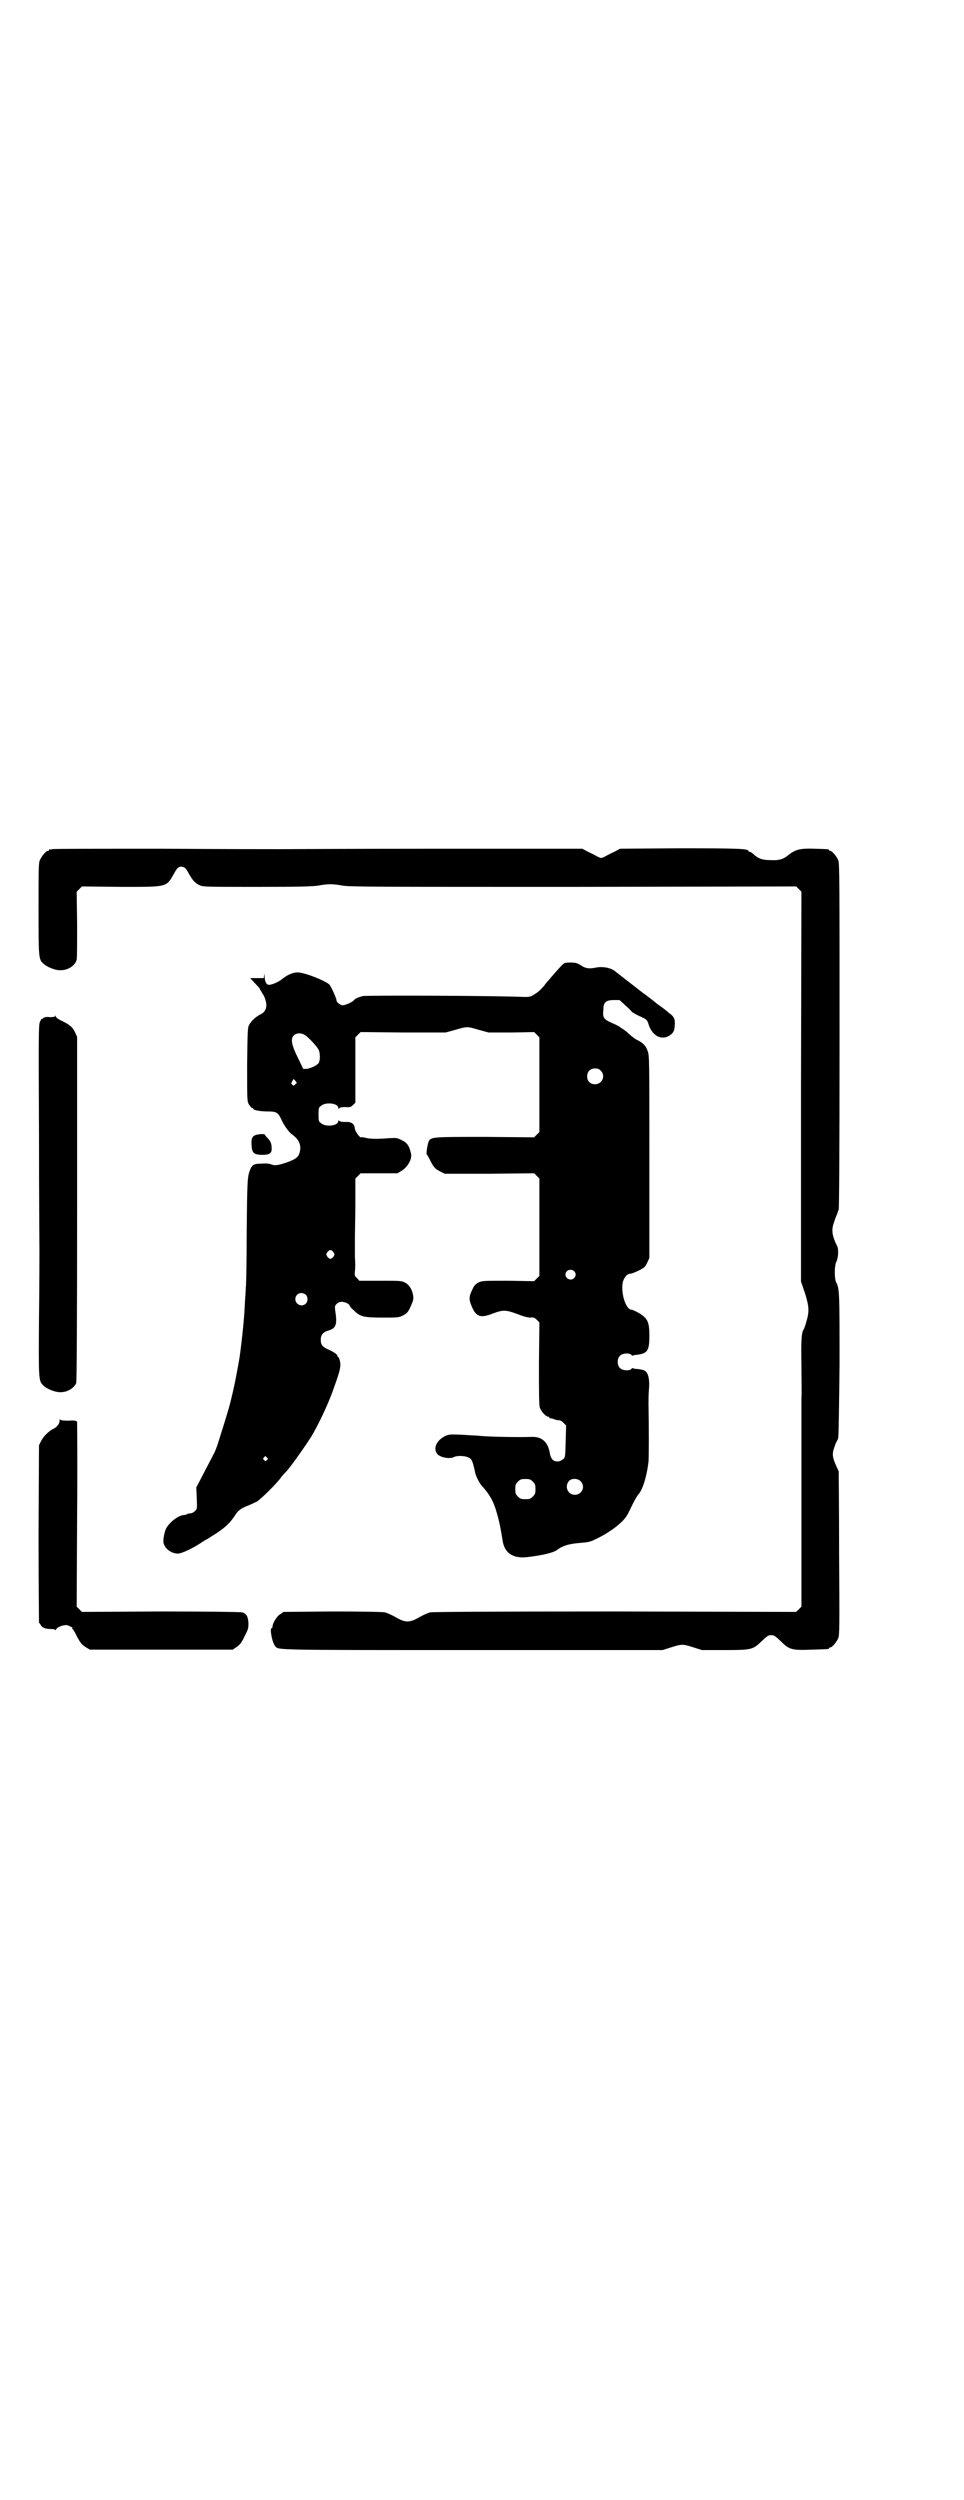 <?xml version="1.0" standalone="no"?>
<!DOCTYPE svg PUBLIC "-//W3C//DTD SVG 20010904//EN"
 "http://www.w3.org/TR/2001/REC-SVG-20010904/DTD/svg10.dtd">
<svg version="1.0" xmlns="http://www.w3.org/2000/svg"
 width="1100pt" height="2850pt" viewBox="0 0 1100 2850"
 preserveAspectRatio="xMidYMid meet">
<g transform="translate(0,2850) scale(0.5,-0.5)"
fill="#000000" stroke="none">
<path d="M120 3764 c-3 -1 -6 -1 -7 0 0 0 -1 0 -1 -2 0 -1 -1 -2 -3 -2 -4 0
-14 -12 -18 -21 -3 -6 -3 -21 -3 -111 0 -112 0 -115 11 -125 7 -7 26 -15 37
-15 19 -1 36 11 39 24 1 4 1 40 1 81 l-1 74 6 6 6 6 89 -1 c108 0 103 -1 121
30 8 15 12 18 22 15 3 -1 7 -5 12 -15 10 -17 14 -21 24 -26 8 -4 15 -4 132 -4
99 0 127 1 140 3 20 4 33 4 54 0 16 -3 81 -3 527 -3 l509 1 6 -6 6 -6 -1 -444
0 -445 9 -26 c10 -32 10 -43 3 -66 -2 -8 -5 -16 -6 -17 -5 -7 -6 -26 -5 -81 0
-31 1 -66 0 -77 0 -11 0 -122 0 -247 l0 -227 -6 -6 -6 -6 -413 1 c-296 0 -416
-1 -422 -2 -5 -1 -16 -6 -25 -11 -22 -13 -32 -13 -54 0 -9 5 -20 10 -25 11 -6
1 -43 2 -120 2 l-111 -1 -7 -5 c-8 -4 -18 -21 -18 -28 0 -2 -1 -4 -2 -4 -5 0
1 -33 8 -41 8 -9 -13 -9 450 -9 l434 0 19 6 c25 8 27 8 52 0 l19 -6 51 0 c63
0 65 1 85 20 13 12 15 14 22 14 7 0 9 -2 22 -14 19 -19 25 -21 71 -19 38 1 39
1 39 3 0 1 1 2 3 2 4 0 14 12 18 21 3 7 3 28 2 192 0 101 -1 186 -1 189 -1 2
-4 8 -6 13 -8 17 -9 26 -5 38 2 7 5 14 6 16 2 3 4 7 4 10 1 3 2 78 3 166 0
165 0 173 -8 188 -4 9 -4 38 1 47 4 8 5 27 2 34 -13 26 -14 39 -7 57 2 7 5 14
6 16 1 2 2 7 4 11 1 5 2 111 2 398 0 353 0 392 -3 399 -4 9 -14 21 -18 21 -2
0 -3 1 -3 2 0 2 -1 2 -33 3 -31 1 -42 -1 -58 -13 -13 -11 -22 -14 -42 -13 -19
0 -28 3 -40 14 -3 3 -7 5 -8 5 -2 0 -3 1 -3 2 0 5 -24 6 -157 6 l-136 -1 -11
-6 c-6 -3 -15 -7 -20 -10 -5 -3 -10 -5 -12 -5 -2 0 -7 2 -12 5 -5 3 -14 7 -20
10 l-11 6 -332 0 c-183 0 -342 -1 -355 -1 -13 0 -134 0 -270 1 -136 0 -249 0
-252 -1z"/>
<path d="M1288 3504 c-3 -1 -15 -14 -43 -47 -7 -10 -18 -20 -24 -23 -9 -6 -11
-7 -24 -7 -65 3 -361 4 -369 2 -9 -2 -18 -6 -20 -9 -2 -4 -20 -12 -26 -12 -5
0 -14 7 -14 11 0 5 -12 31 -16 36 -9 9 -57 28 -73 28 -11 0 -24 -6 -35 -15 -8
-7 -27 -15 -32 -13 -5 1 -8 9 -8 20 -1 7 -1 7 -1 2 l-1 -7 -16 0 -15 0 11 -12
c7 -7 11 -12 11 -12 -1 0 0 -1 1 -3 1 -1 4 -7 8 -13 10 -21 7 -36 -8 -43 -9
-4 -21 -15 -25 -23 -4 -6 -4 -14 -5 -91 0 -83 0 -83 4 -91 3 -4 6 -8 7 -8 2 0
3 -1 3 -2 0 -3 16 -6 33 -6 19 0 23 -2 30 -16 6 -14 17 -30 25 -36 17 -12 22
-25 18 -41 -3 -11 -8 -15 -26 -22 -23 -8 -31 -9 -38 -6 -5 2 -13 3 -23 2 -20
0 -23 -3 -29 -22 -3 -13 -4 -23 -5 -132 0 -65 -1 -122 -2 -128 0 -5 -1 -20 -2
-33 -1 -31 -6 -81 -12 -125 -3 -18 -10 -57 -15 -78 -8 -35 -11 -44 -23 -83 -4
-12 -9 -29 -12 -38 -3 -9 -7 -20 -10 -24 -3 -7 -10 -19 -30 -58 l-9 -17 1 -24
c1 -25 1 -25 -4 -30 -3 -3 -7 -5 -9 -5 -6 -1 -8 -1 -9 -2 -1 -1 -4 -2 -6 -2
-13 0 -34 -16 -42 -31 -4 -8 -7 -26 -6 -32 3 -14 18 -25 33 -25 9 0 36 13 55
26 5 3 9 6 10 6 1 0 11 7 24 15 22 15 30 23 42 41 3 5 7 9 8 10 0 0 2 1 4 3 1
1 8 5 16 8 8 3 18 8 22 10 9 6 43 39 54 54 4 6 9 10 9 11 5 2 42 54 60 82 17
28 41 79 52 112 15 41 16 49 14 60 -1 5 -3 10 -4 10 -1 0 -2 1 -2 3 0 3 -9 9
-20 14 -14 6 -18 11 -18 22 0 12 5 18 19 22 16 5 19 14 14 45 -1 9 -1 11 3 15
3 3 7 5 12 5 7 0 18 -5 18 -9 0 -1 4 -6 10 -11 14 -14 22 -16 66 -16 34 0 36
0 46 5 9 5 11 7 17 20 6 13 7 17 6 24 -2 15 -9 26 -19 31 -8 4 -11 4 -56 4
l-48 0 -5 6 c-6 5 -6 6 -5 16 1 6 1 20 0 31 0 11 0 32 0 46 0 14 1 50 1 80 l0
54 6 6 6 6 42 0 42 0 10 6 c14 9 24 27 21 39 -4 18 -9 25 -22 31 -10 5 -12 5
-29 4 -23 -2 -43 -2 -53 1 -5 1 -9 2 -10 1 -3 -1 -13 13 -14 19 -1 12 -8 17
-22 16 -8 0 -13 1 -14 3 -1 1 -2 1 -2 -1 0 -11 -29 -14 -39 -5 -6 4 -6 6 -6
20 0 14 0 16 6 20 10 9 39 6 39 -5 0 -2 1 -2 2 -1 1 2 6 3 14 3 11 -1 13 0 18
5 l5 5 0 74 0 75 6 6 6 6 97 -1 97 0 22 6 c27 8 27 8 54 0 l22 -6 52 0 52 1 6
-6 6 -6 0 -108 0 -108 -6 -6 -6 -6 -111 1 c-117 0 -123 0 -129 -9 -3 -5 -7
-30 -5 -31 1 -1 4 -6 7 -12 9 -18 12 -21 24 -27 l10 -5 102 0 102 1 6 -6 6 -6
0 -111 0 -111 -6 -6 -6 -6 -59 1 c-58 0 -59 0 -68 -4 -7 -4 -10 -7 -14 -16 -8
-16 -8 -23 -2 -37 10 -25 20 -29 48 -18 24 9 30 9 57 -1 15 -6 24 -8 30 -8 6
1 9 0 14 -5 l6 -6 -1 -93 c0 -65 0 -95 2 -101 2 -8 14 -21 19 -21 2 0 3 -1 3
-2 0 -2 1 -2 1 -2 1 1 4 0 8 -1 4 -2 9 -3 12 -3 3 0 8 -2 11 -6 l6 -6 -1 -36
c-1 -36 -1 -37 -6 -41 -4 -3 -8 -5 -13 -5 -9 0 -15 6 -17 18 -4 26 -18 39 -42
38 -25 -1 -103 0 -124 3 -5 0 -21 1 -36 2 -28 1 -28 1 -39 -4 -18 -10 -26 -27
-16 -40 7 -8 28 -12 38 -7 7 4 26 3 33 -1 8 -3 10 -9 16 -37 2 -7 9 -21 14
-27 18 -19 28 -37 35 -63 5 -17 9 -36 13 -62 4 -29 24 -42 57 -38 34 4 59 10
67 16 13 10 27 14 50 16 23 2 25 2 43 11 32 16 60 38 68 54 2 3 7 14 12 24 5
10 11 20 13 22 10 11 19 41 23 74 1 13 1 80 0 132 0 8 0 23 1 33 2 21 -1 35
-7 41 -3 3 -9 5 -22 6 -3 0 -7 1 -8 2 0 0 -2 0 -3 -2 -4 -5 -21 -4 -26 2 -7 6
-7 22 0 28 5 6 22 7 26 2 1 -2 3 -2 3 -2 1 1 5 2 8 2 26 3 30 9 30 44 0 31 -4
40 -25 52 -7 4 -14 7 -16 7 -12 0 -24 35 -20 61 2 11 10 21 17 21 3 0 11 3 19
7 14 7 15 8 20 18 l5 11 0 230 c0 226 0 231 -4 242 -4 12 -11 19 -26 26 -5 3
-14 10 -20 16 -6 5 -13 10 -14 10 -1 0 -2 1 -2 2 0 0 -5 3 -11 6 -28 12 -30
14 -28 34 0 17 6 22 24 22 l13 0 13 -12 c8 -7 15 -14 15 -15 1 -1 8 -5 16 -9
18 -8 19 -9 22 -19 9 -29 33 -39 52 -23 6 6 7 8 8 21 1 14 -2 20 -14 28 -5 5
-17 14 -26 20 -8 7 -24 19 -35 27 -23 18 -53 41 -63 49 -10 7 -28 10 -42 7
-15 -3 -22 -2 -31 3 -4 3 -10 6 -13 7 -5 2 -23 2 -28 0z m-592 -164 c7 -4 26
-24 31 -33 4 -8 4 -25 0 -31 -4 -5 -18 -12 -28 -13 l-7 0 -12 25 c-15 30 -17
43 -10 51 6 6 17 7 26 1z m675 -81 c12 -12 3 -31 -13 -31 -11 0 -18 7 -18 18
0 11 7 18 18 18 6 0 9 -1 13 -5z m-697 -31 c-4 -4 -4 -4 -7 -1 -3 3 -3 3 0 8
l3 5 4 -4 c4 -5 4 -5 0 -8z m87 -383 c3 -5 3 -5 0 -10 -2 -3 -5 -5 -7 -5 -2 0
-5 2 -7 5 -3 5 -3 5 0 10 2 3 5 5 7 5 2 0 5 -2 7 -5z m549 -43 c5 -5 5 -11 0
-16 -10 -10 -27 5 -16 16 4 4 12 4 16 0z m-612 -54 c5 -5 5 -15 0 -20 -9 -9
-24 -2 -24 10 0 8 6 14 14 14 3 0 8 -2 10 -4z m-89 -371 c3 -3 3 -3 0 -6 -3
-3 -3 -3 -6 0 -3 2 -3 3 -1 6 4 4 4 4 7 0z m607 -55 c5 -5 6 -7 6 -17 0 -10
-1 -12 -6 -17 -5 -5 -7 -6 -17 -6 -10 0 -12 1 -17 6 -5 5 -6 7 -6 17 0 10 1
12 6 17 5 5 7 6 17 6 10 0 12 -1 17 -6z m109 1 c12 -12 3 -31 -13 -31 -16 0
-24 18 -14 31 6 7 20 7 27 0z"/>
<path d="M126 3384 c0 -2 -3 -3 -12 -3 -8 1 -13 0 -15 -2 -1 -2 -3 -2 -4 -2 0
1 -2 -3 -4 -7 -3 -8 -3 -31 -2 -257 0 -136 1 -256 1 -266 0 -10 0 -78 -1 -150
-1 -145 -1 -145 10 -156 7 -7 26 -15 37 -15 17 -1 33 9 38 21 1 3 2 130 2 397
l0 392 -5 11 c-6 12 -12 17 -33 27 -6 3 -10 6 -11 9 0 2 -1 3 -1 1z"/>
<path d="M592 3114 c-15 -2 -19 -6 -18 -24 1 -19 5 -22 23 -23 18 0 23 3 23
14 0 11 -2 17 -10 25 -3 3 -6 7 -6 8 -1 0 -6 1 -12 0z"/>
<path d="M136 2461 c0 -7 -6 -15 -15 -19 -10 -5 -22 -17 -27 -27 l-5 -10 -1
-202 c0 -111 1 -202 1 -203 1 0 3 -3 4 -5 3 -6 11 -9 23 -9 6 0 10 -1 10 -2 0
-2 1 -1 2 1 2 5 14 10 24 10 5 -1 17 -7 13 -7 -1 0 -1 -1 0 -2 2 0 7 -9 11
-18 8 -14 11 -18 19 -23 l10 -6 163 0 163 0 9 6 c7 5 11 9 18 24 9 17 9 20 9
31 -1 15 -5 22 -15 24 -3 1 -87 2 -185 2 l-180 -1 -6 6 -6 6 1 209 c1 114 0
210 0 212 -2 3 -4 4 -20 3 -14 0 -18 1 -19 3 0 2 -1 0 -1 -3z"/>
</g>
</svg>
